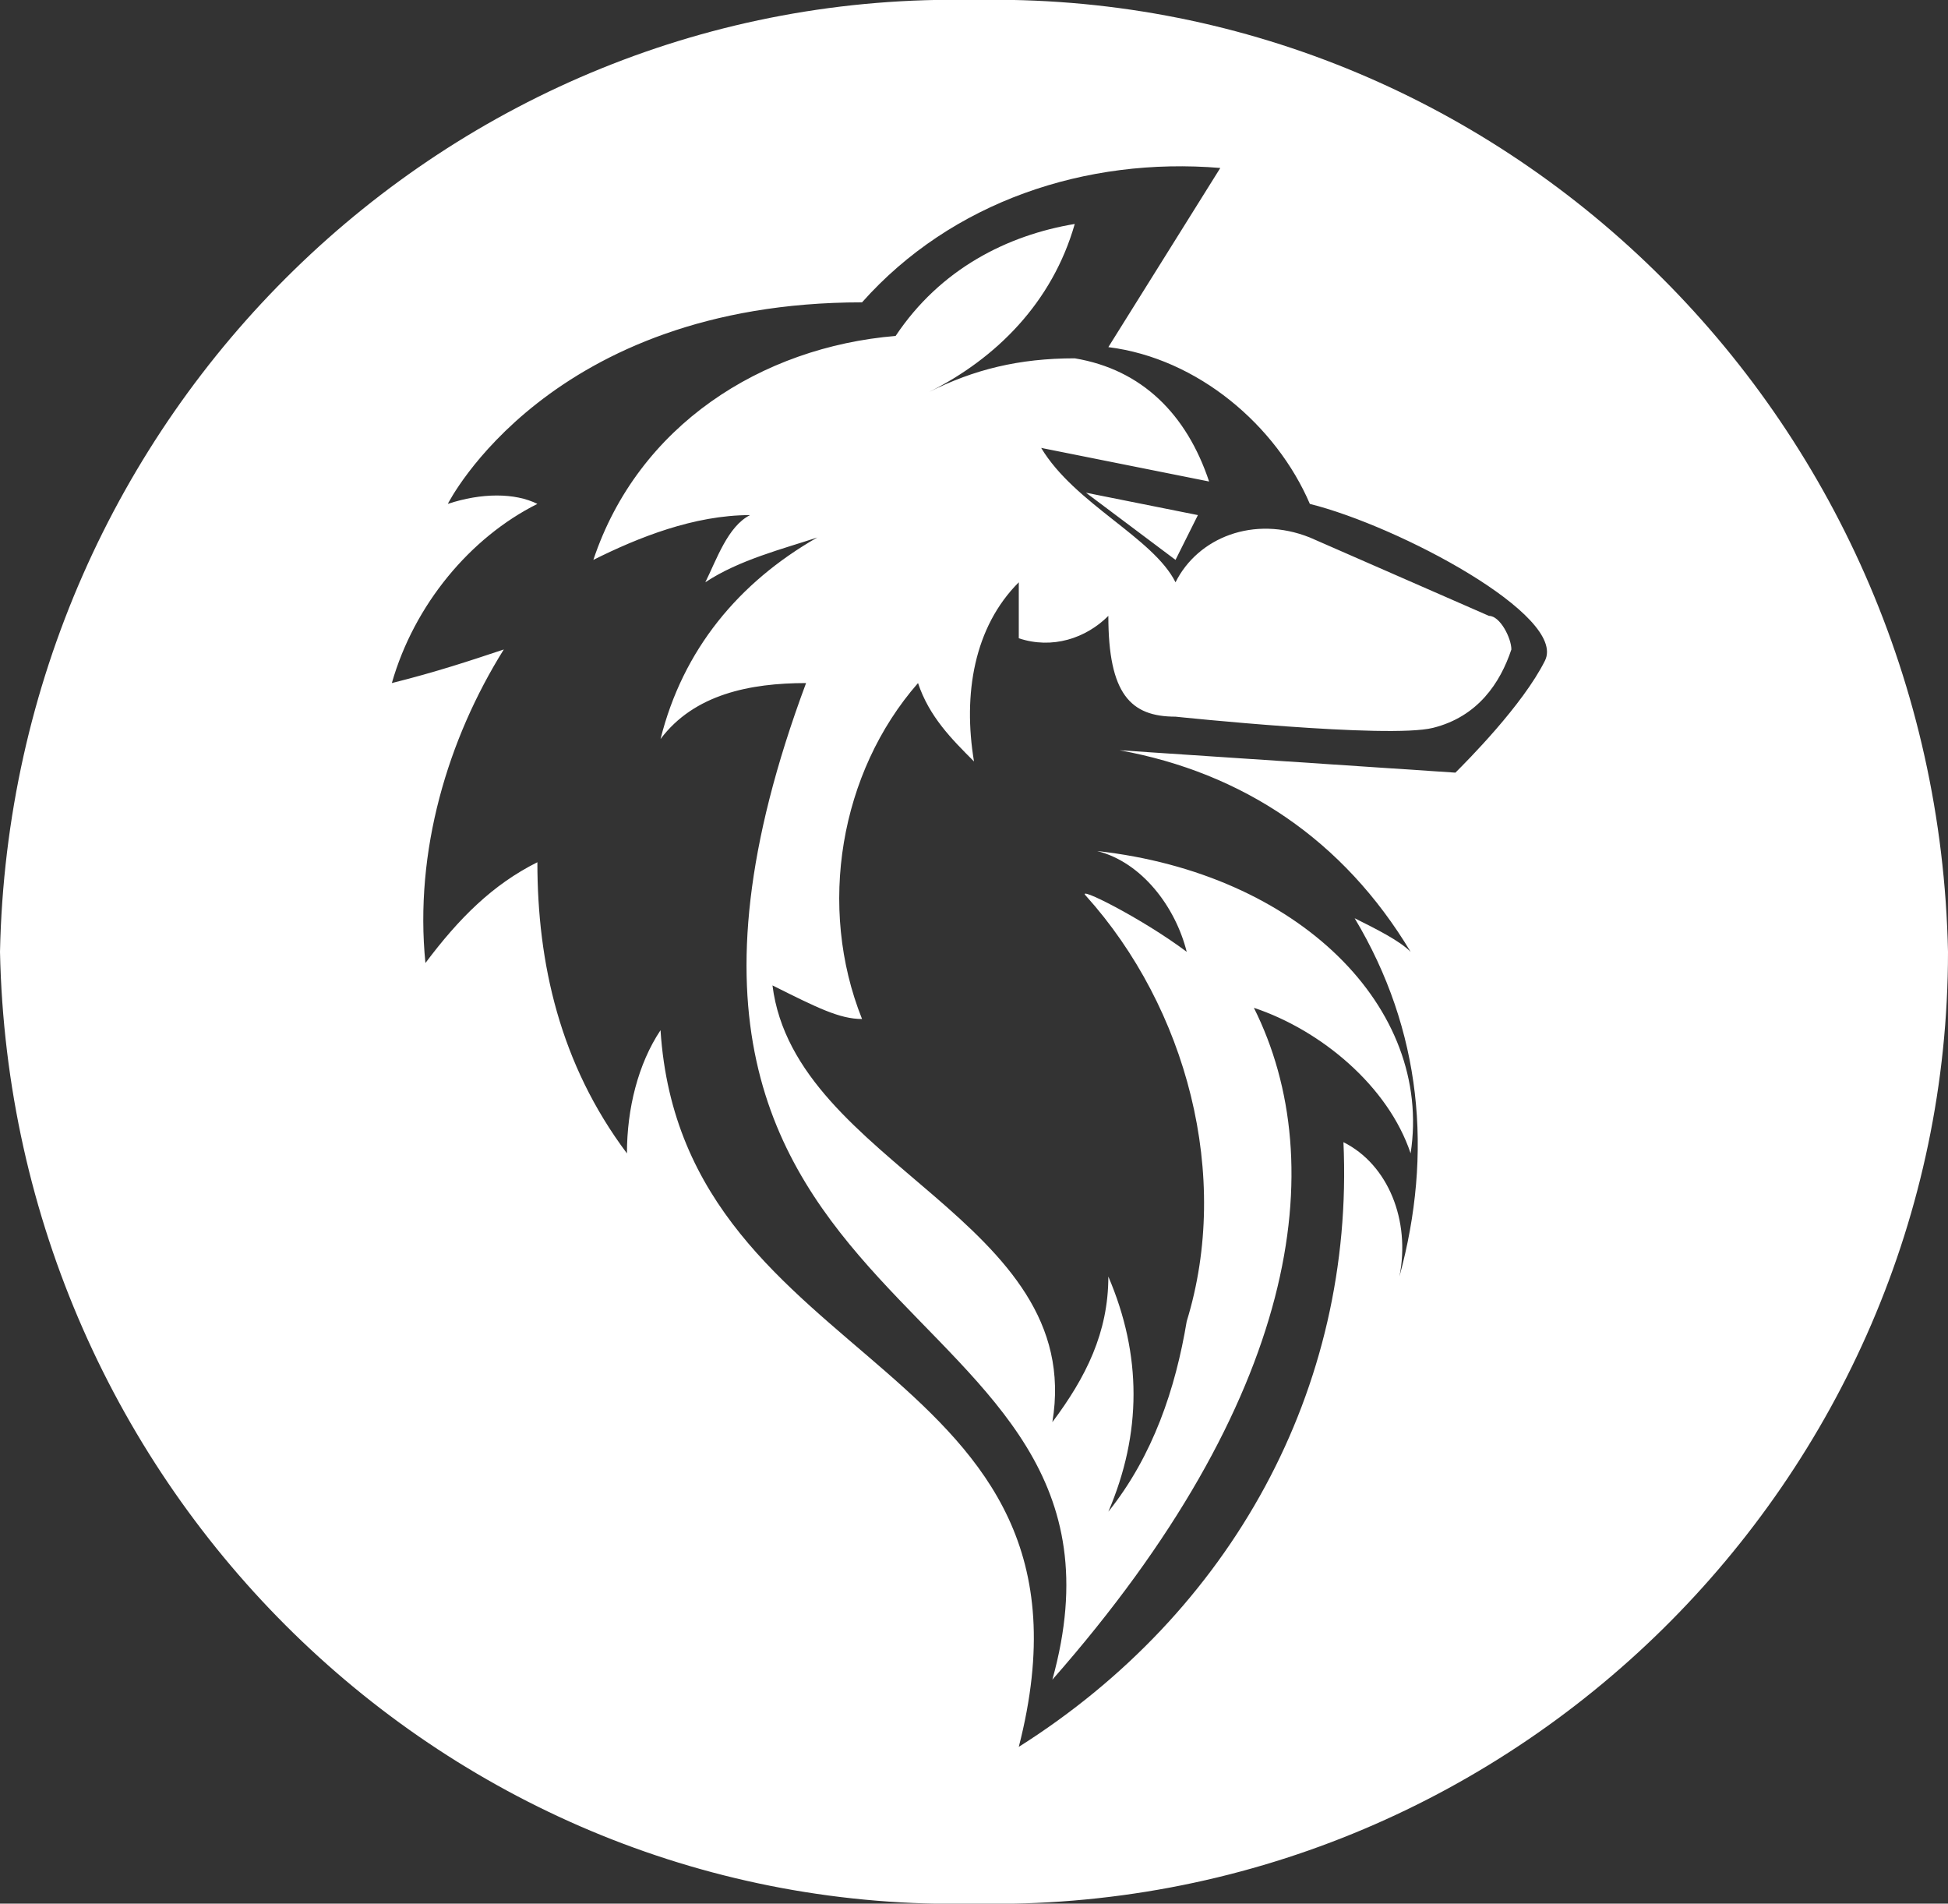 <?xml version="1.0" encoding="utf-8"?>
<!-- Generator: Adobe Illustrator 23.0.3, SVG Export Plug-In . SVG Version: 6.00 Build 0)  -->
<svg version="1.1" id="Layer_1" xmlns="http://www.w3.org/2000/svg" xmlns:xlink="http://www.w3.org/1999/xlink" x="0px" y="0px"
	 viewBox="0 0 17.4 17" style="enable-background:new 0 0 17.4 17;" xml:space="preserve">
<rect x="0" y="0" width="17.4" height="17" fill="#333333" stroke="none"/>
<style type="text/css">
	.st0{fill-rule:evenodd;clip-rule:evenodd;}
</style>
<title>Website_jobs_office_logos-gold</title>
<path fill="#fff" class="st0" d="M10.7,4.6l-1-0.2L10.5,5L10.7,4.6z M9.6,2C9,2.1,8.4,2.4,8,3C6.8,3.1,5.7,3.8,5.3,5c0.4-0.2,0.9-0.4,1.4-0.4
	C6.5,4.7,6.4,5,6.3,5.2C6.6,5,7,4.9,7.3,4.8c-0.7,0.4-1.2,1-1.4,1.8c0.3-0.4,0.8-0.5,1.3-0.5C5,12,10.4,11.4,9.4,15
	c2.2-2.5,2.5-4.6,1.8-6c0.6,0.2,1.2,0.7,1.4,1.3c0.2-1.3-1-2.5-2.8-2.7c0.4,0.1,0.7,0.5,0.8,0.9c-0.4-0.3-1-0.6-0.9-0.5
	c0.9,1,1.3,2.5,0.9,3.8c-0.1,0.6-0.3,1.2-0.7,1.7c0.3-0.7,0.3-1.4,0-2.1c0,0.5-0.2,0.9-0.5,1.3c0.3-1.8-2.3-2.3-2.5-3.9
	C7.3,9,7.5,9.1,7.7,9.1c-0.4-1-0.2-2.2,0.5-3c0.1,0.3,0.3,0.5,0.5,0.7c-0.1-0.6,0-1.2,0.4-1.6v0.5c0.3,0.1,0.6,0,0.8-0.2
	c0,0.7,0.2,0.9,0.6,0.9c0,0,1.9,0.2,2.3,0.1c0.4-0.1,0.6-0.4,0.7-0.7c0-0.1-0.1-0.3-0.2-0.3l0,0l-1.6-0.7c-0.5-0.2-1,0-1.2,0.4
	C10.3,4.8,9.6,4.5,9.3,4c0.5,0.1,1,0.2,1.5,0.3c-0.2-0.6-0.6-1-1.2-1.1c-0.5,0-0.9,0.1-1.3,0.3C8.9,3.2,9.4,2.7,9.6,2z M10.9,1.5
	l-1,1.6c0.8,0.1,1.5,0.7,1.8,1.4c0.8,0.2,2.3,1,2.1,1.4s-0.7,0.9-0.8,1l-3-0.2c1.1,0.2,2,0.8,2.6,1.8c-0.1-0.1-0.3-0.2-0.5-0.3
	c0.6,1,0.7,2.1,0.4,3.2c0.1-0.5-0.1-1-0.5-1.2c0.1,2.2-1,4.2-2.9,5.4c0.9-3.5-3-3.3-3.2-6.4c-0.2,0.3-0.3,0.7-0.3,1.1
	C5,9.5,4.8,8.6,4.8,7.7c-0.4,0.2-0.7,0.5-1,0.9c-0.1-1,0.2-2,0.7-2.8C4.2,5.9,3.9,6,3.5,6.1c0.2-0.7,0.7-1.3,1.3-1.6
	C4.6,4.4,4.3,4.4,4,4.5c0,0,0.9-1.8,3.7-1.8C8.5,1.8,9.7,1.4,10.9,1.5L10.9,1.5z M8.7,0c4.7-0.1,8.6,3.7,8.7,8.5l0,0
	c0,4.7-3.9,8.6-8.7,8.5l0,0C4,17.1,0.1,13.3,0,8.5l0,0C0.1,3.7,4-0.1,8.7,0z"/>
</svg>

